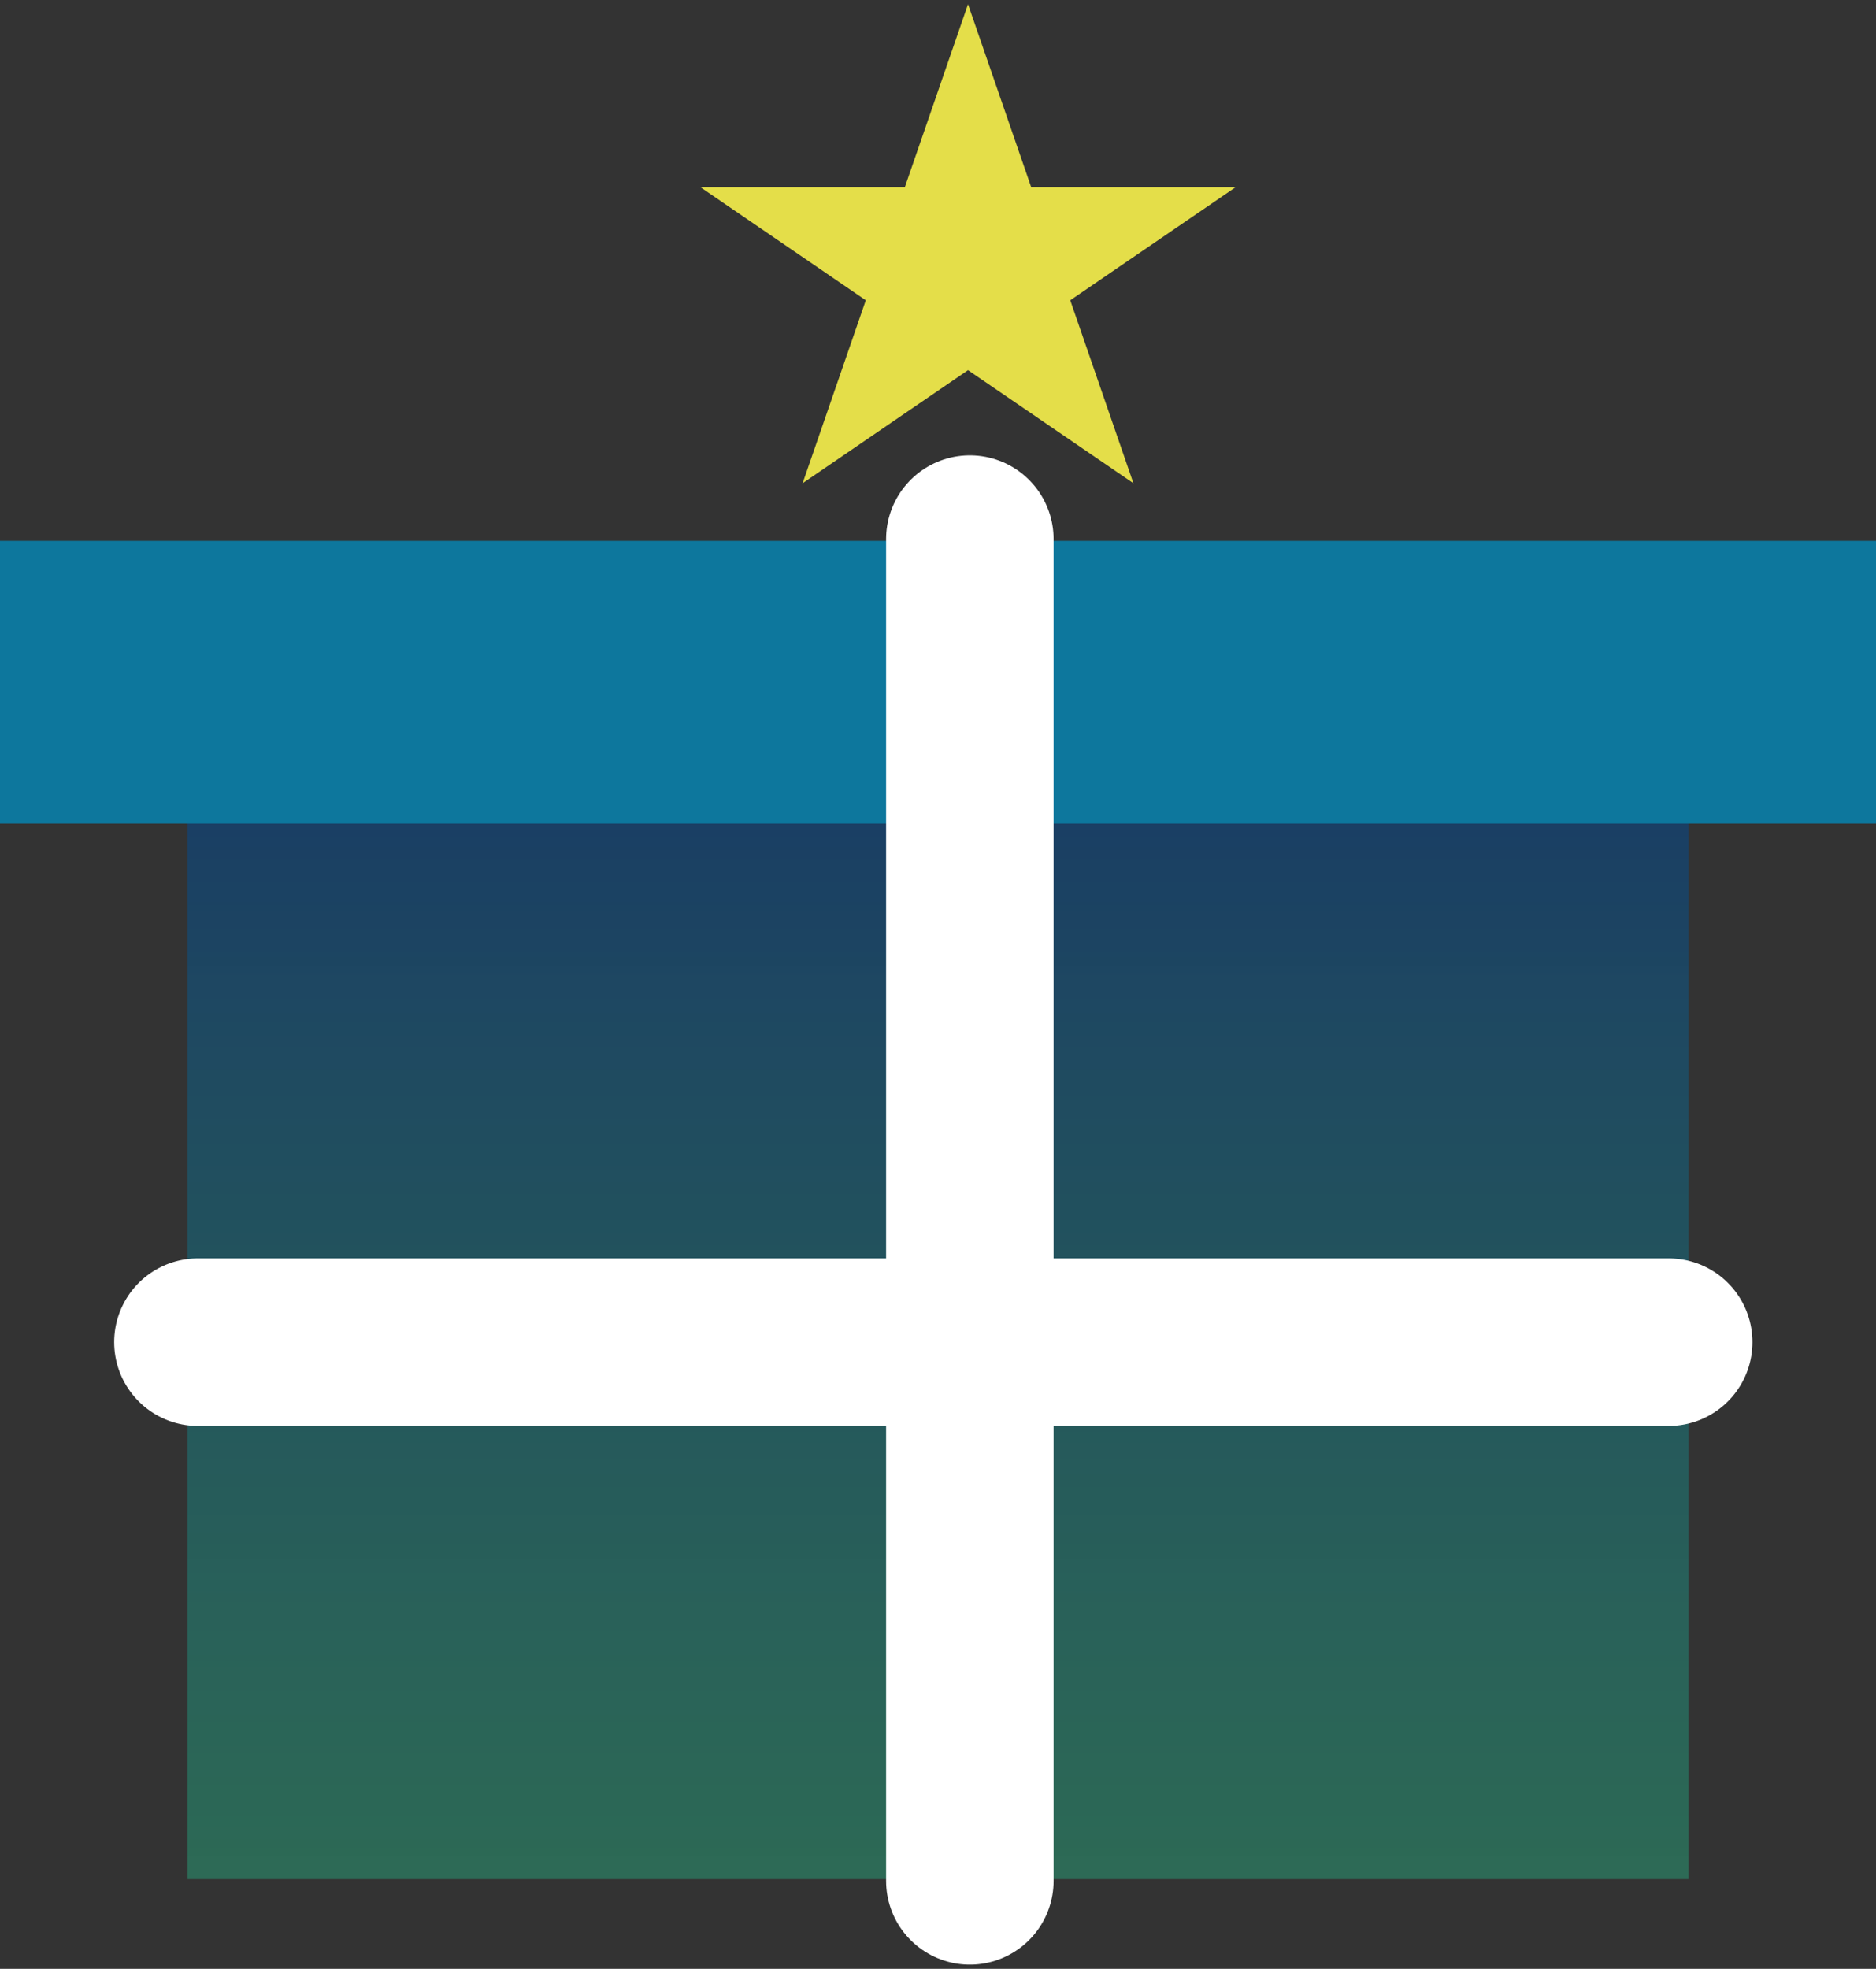 <svg width="224" height="235" viewBox="0 0 224 235" fill="none" xmlns="http://www.w3.org/2000/svg">
<rect x="0" y="0" width="224" height="235" fill="#333333" stroke="none"/>
<rect x="22.4" y="97.855" width="179.2" height="126.435" fill="url(#paint0_linear_133_156)" fill-opacity="0.7"/>
<rect y="64.56" width="224" height="33.716" fill="#0D779D"/>
<path d="M115.802 64.349V224.5M23.632 160.199H199.248" stroke="white" stroke-width="20" stroke-linecap="round"/>
<path d="M115.584 0.5L123.128 22.341H147.54L127.79 35.84L135.334 57.681L115.584 44.182L95.834 57.681L103.378 35.84L83.629 22.341H108.04L115.584 0.5Z" fill="#E4DE49"/>
<defs>
<linearGradient id="paint0_linear_133_156" x1="112" y1="97.855" x2="112" y2="224.289" gradientUnits="userSpaceOnUse">
<stop stop-color="#004B97" stop-opacity="0.7"/>
<stop offset="1" stop-color="#24B685" stop-opacity="0.6"/>
</linearGradient>
</defs>
</svg>
